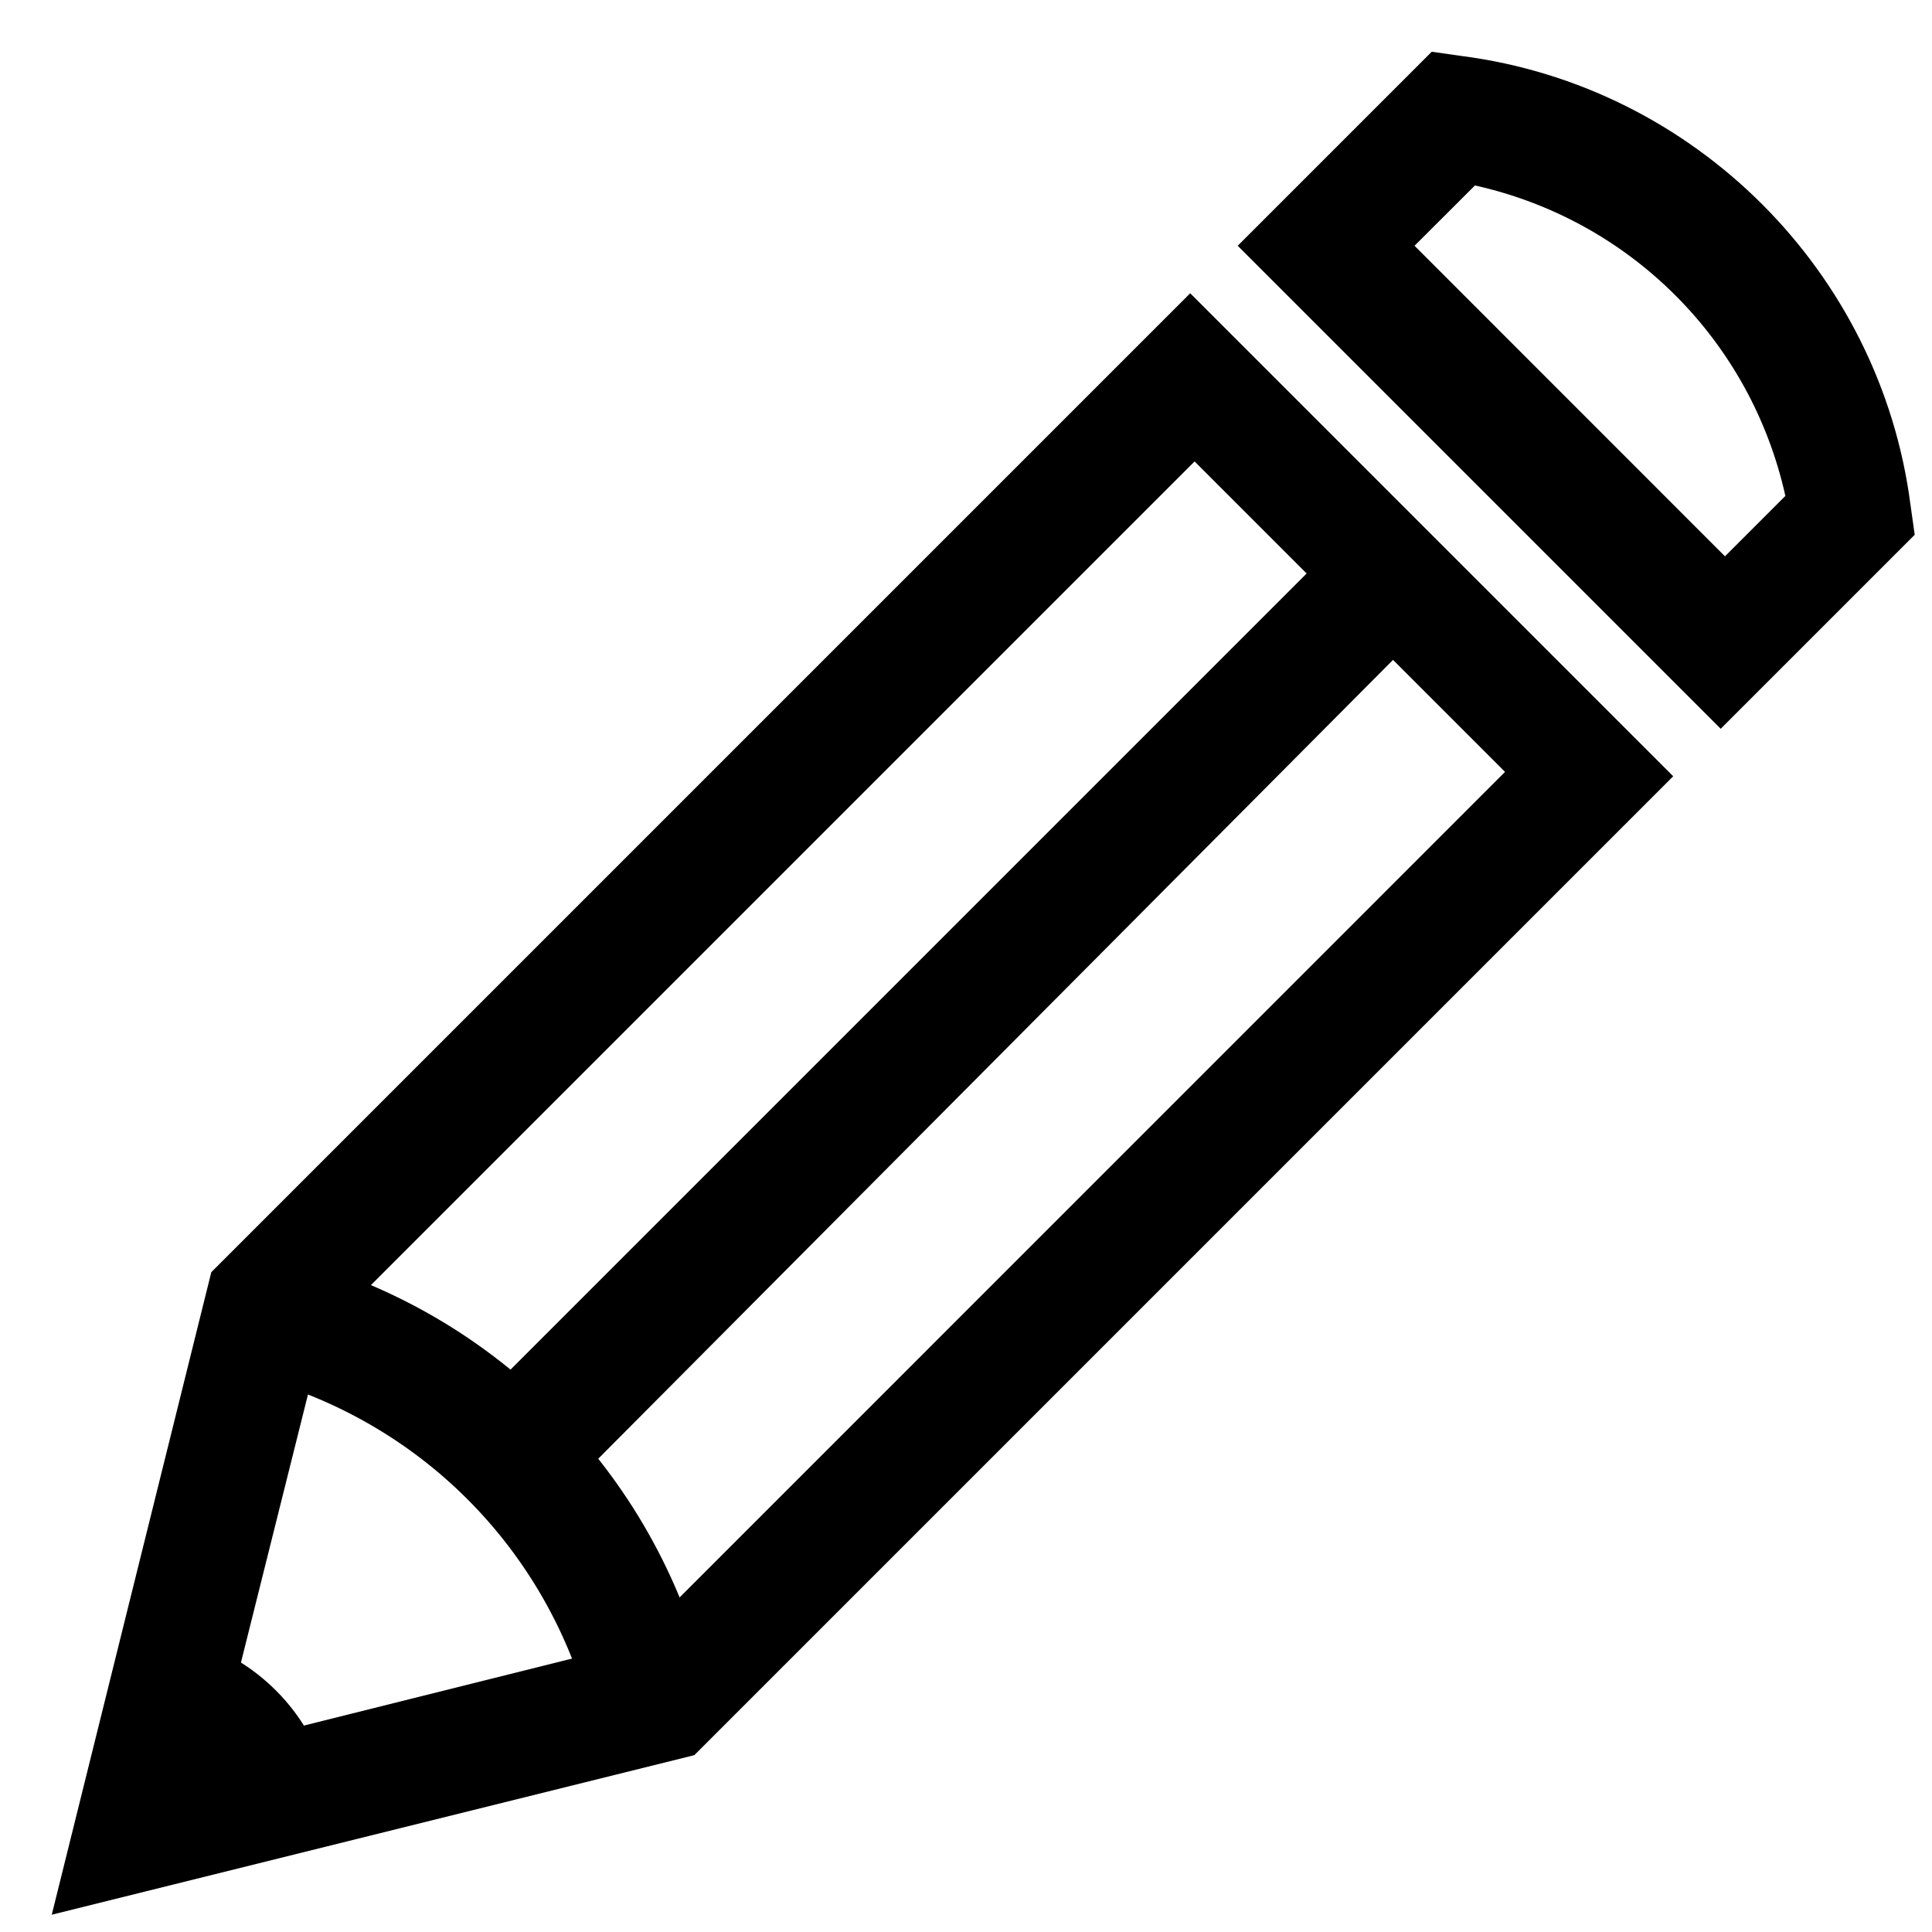 <svg width="19" height="19" viewBox="0 0 19 19" fill="none" xmlns="http://www.w3.org/2000/svg">
<g clip-path="url(#clip0_53_254)">
<path d="M0.509 18.83L2.078 12.511L11.705 2.884L16.455 7.634L6.828 17.261L0.509 18.83ZM3.181 13.105L2.163 17.176L6.234 16.159L14.801 7.591L11.748 4.538L3.181 13.105Z" fill="black"/>
<path d="M5.81 16.879C5.386 15.225 4.113 13.953 2.459 13.529L2.756 12.341C4.834 12.85 6.446 14.462 6.955 16.54L5.81 16.879Z" fill="black"/>
<path d="M5.683 14.547L4.834 13.656L13.274 5.216L14.122 6.065L5.683 14.547Z" fill="black"/>
<path d="M1.357 17.982L3.223 17.516C3.053 16.837 2.502 16.286 1.823 16.116L1.357 17.982Z" fill="black"/>
<path d="M16.922 7.167L12.172 2.417L14.08 0.509L14.377 0.551C16.667 0.848 18.491 2.672 18.788 4.962L18.83 5.259L16.922 7.167ZM13.911 2.417L16.964 5.471L17.558 4.877C17.219 3.35 16.031 2.163 14.505 1.824L13.911 2.417Z" fill="black"/>
</g>
<defs>
<clipPath id="clip0_53_254">
<rect width="19" height="19" fill="white"/>
</clipPath>
</defs>
</svg>
